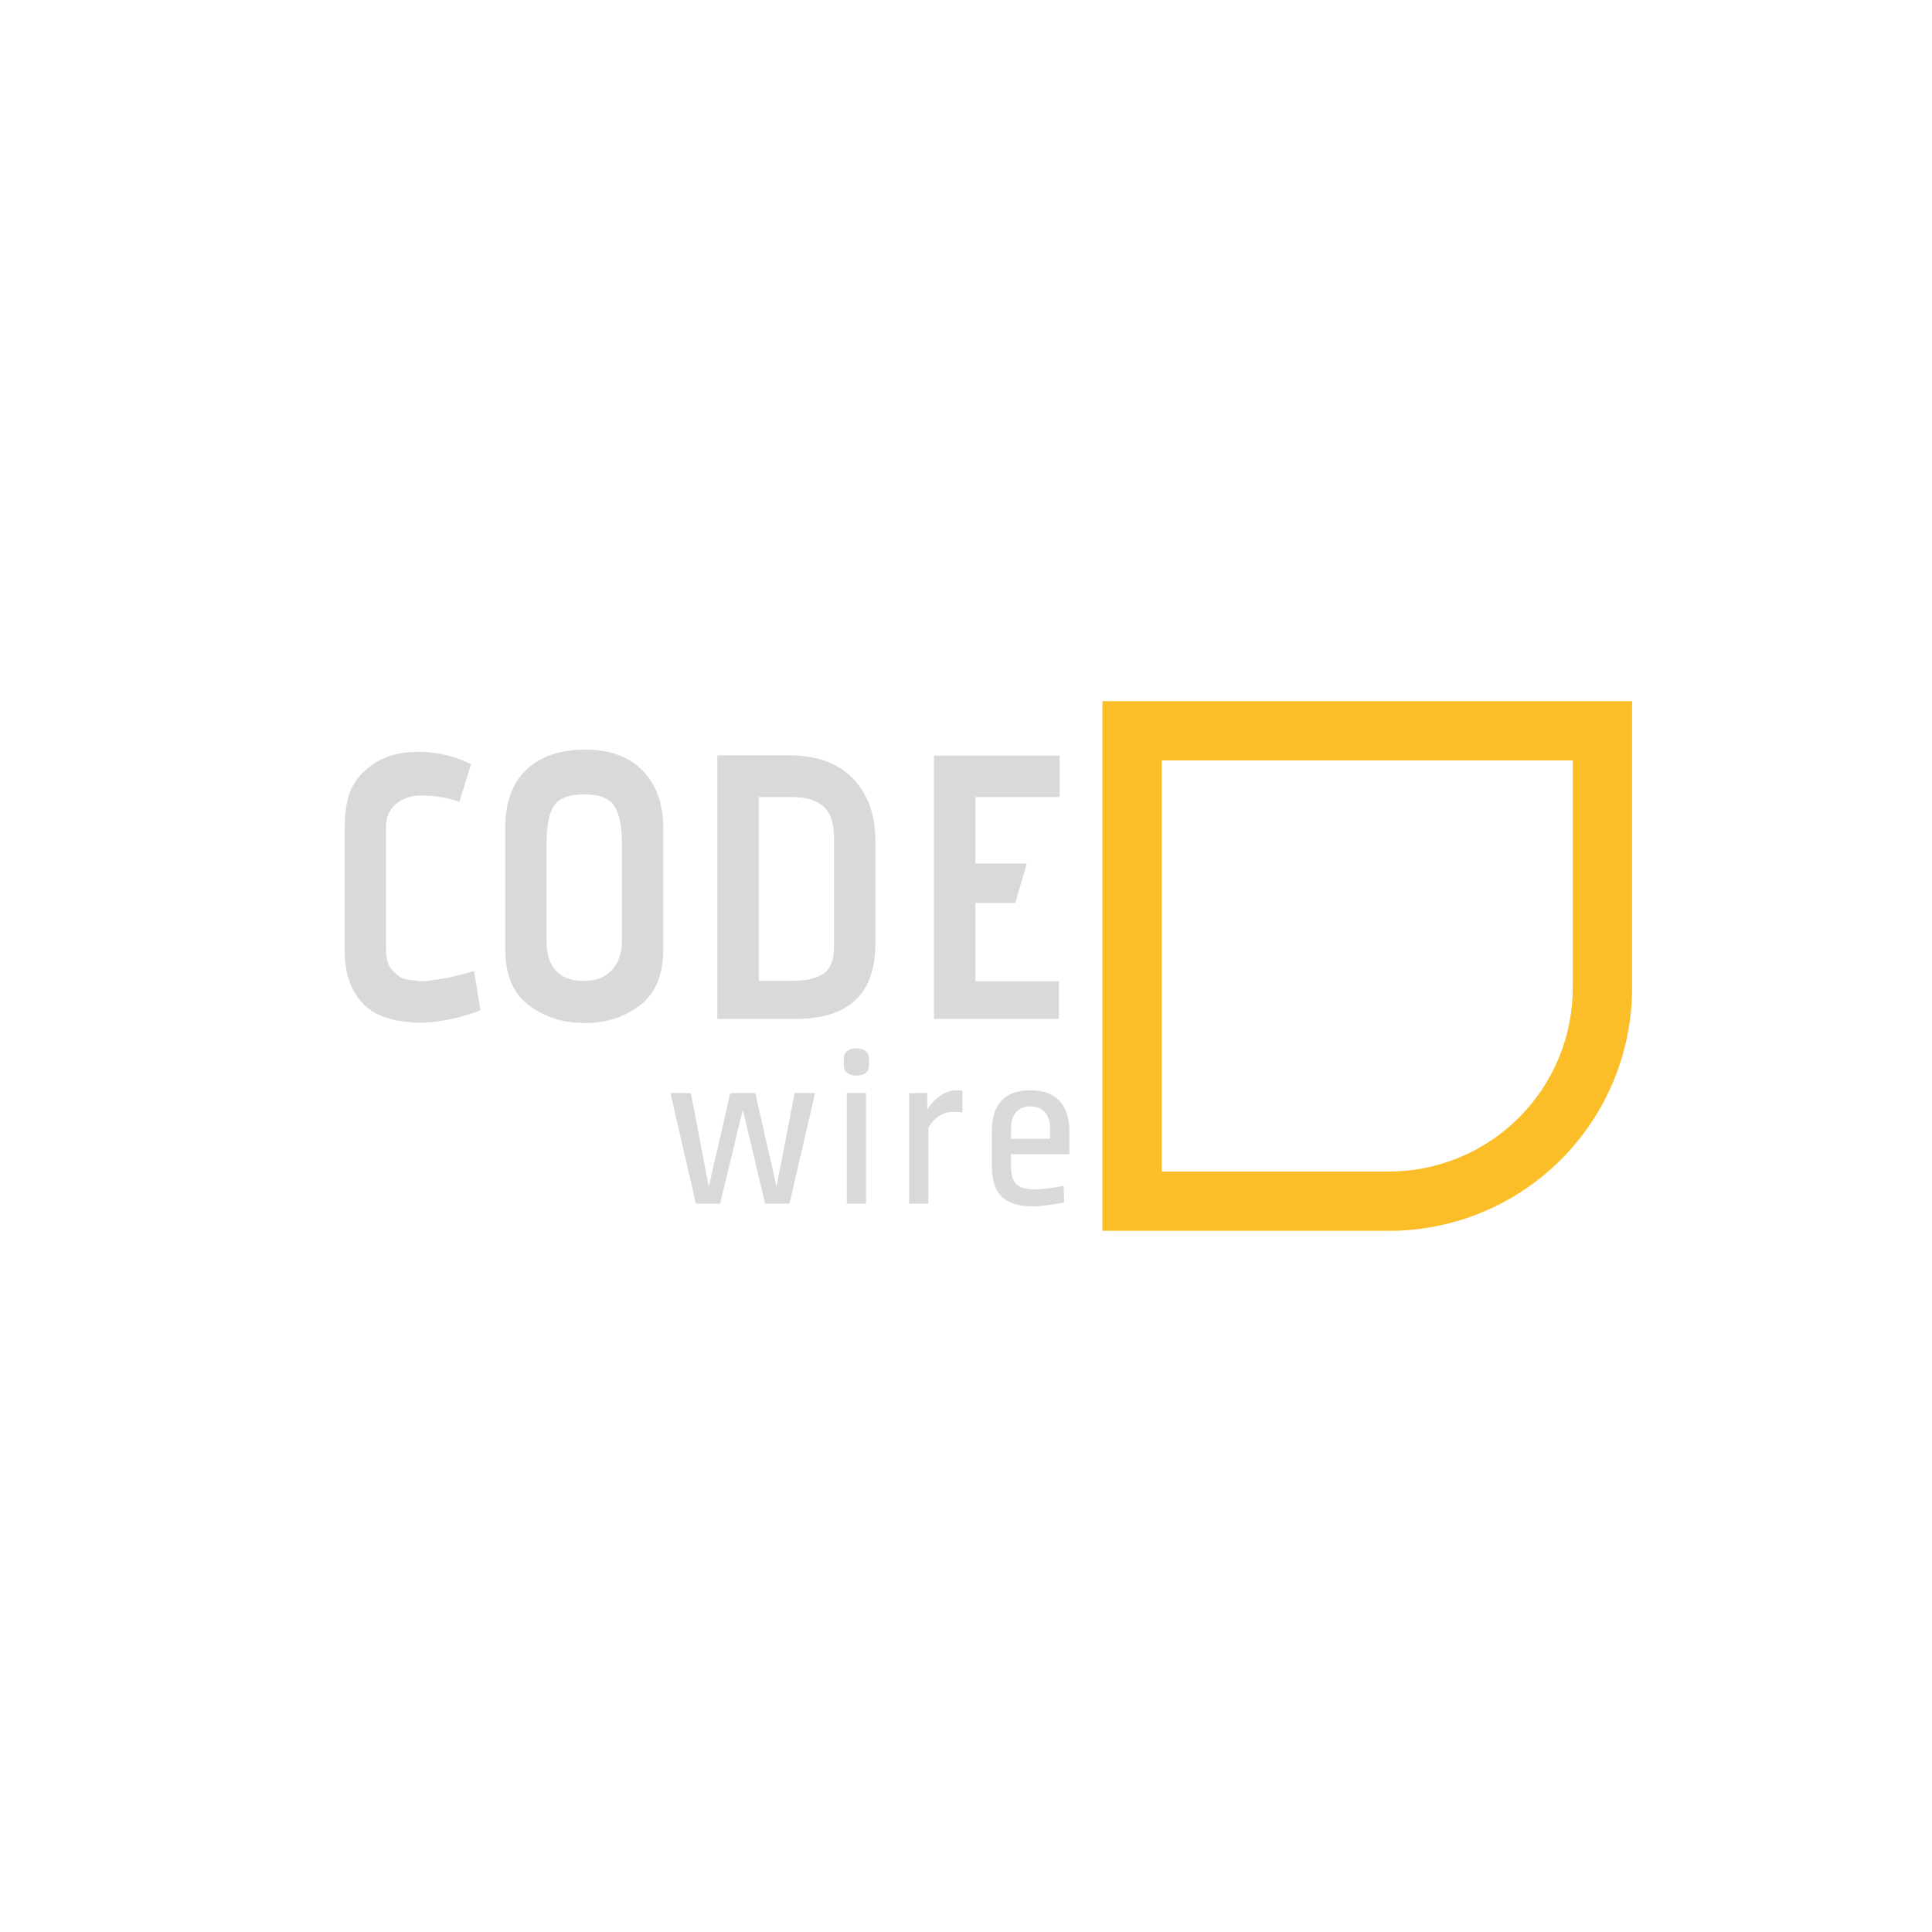 <svg xmlns="http://www.w3.org/2000/svg" xmlns:xlink="http://www.w3.org/1999/xlink" width="500" zoomAndPan="magnify" viewBox="0 0 375 375" height="500" preserveAspectRatio="xMidYMid meet" version="1.0"><defs><g/><clipPath id="bbcffe68bc"><path d="M 213.98 136.094 L 316.73 136.094 L 316.73 238.844 L 213.98 238.844 Z M 213.98 136.094 " clip-rule="nonzero"/></clipPath></defs><g clip-path="url(#bbcffe68bc)"><path fill="#fbbe28" d="M 305.281 147.602 L 305.281 191.719 C 305.281 192.887 305.223 194.051 305.105 195.215 C 304.992 196.375 304.82 197.531 304.59 198.676 C 304.363 199.82 304.078 200.953 303.738 202.07 C 303.398 203.188 303.004 204.285 302.555 205.363 C 302.109 206.445 301.609 207.496 301.059 208.527 C 300.508 209.559 299.906 210.559 299.258 211.527 C 298.609 212.5 297.914 213.438 297.172 214.34 C 296.43 215.242 295.648 216.105 294.82 216.934 C 293.996 217.758 293.133 218.543 292.227 219.285 C 291.324 220.023 290.387 220.719 289.418 221.371 C 288.445 222.02 287.445 222.617 286.418 223.168 C 285.387 223.723 284.332 224.219 283.254 224.668 C 282.176 225.117 281.074 225.508 279.957 225.848 C 278.84 226.188 277.711 226.473 276.562 226.703 C 275.418 226.93 274.266 227.102 273.102 227.219 C 271.941 227.336 270.773 227.395 269.605 227.395 L 225.492 227.395 L 225.492 147.602 L 305.281 147.602 M 316.789 136.094 L 213.98 136.094 L 213.98 238.902 L 269.605 238.902 C 271.152 238.902 272.695 238.828 274.23 238.676 C 275.77 238.523 277.297 238.297 278.812 237.996 C 280.328 237.695 281.824 237.32 283.305 236.871 C 284.781 236.422 286.234 235.902 287.664 235.312 C 289.09 234.719 290.484 234.059 291.848 233.332 C 293.211 232.602 294.535 231.809 295.82 230.949 C 297.105 230.094 298.344 229.172 299.539 228.191 C 300.734 227.211 301.879 226.176 302.973 225.082 C 304.062 223.988 305.102 222.848 306.082 221.652 C 307.062 220.457 307.98 219.219 308.84 217.934 C 309.699 216.648 310.492 215.324 311.219 213.961 C 311.949 212.598 312.609 211.203 313.199 209.773 C 313.789 208.348 314.312 206.895 314.758 205.414 C 315.207 203.938 315.582 202.438 315.883 200.922 C 316.188 199.406 316.414 197.883 316.562 196.344 C 316.715 194.805 316.789 193.262 316.789 191.719 Z M 316.789 136.094 " fill-opacity="1" fill-rule="nonzero"/></g><g fill="#d9d9d9" fill-opacity="1"><g transform="translate(62.085, 197.768)"><g><path d="M 29.938 -9.266 L 31.172 -1.672 C 28.785 -0.754 26.398 -0.098 24.016 0.297 C 22.461 0.586 20.906 0.734 19.344 0.734 C 18.562 0.734 17.758 0.68 16.938 0.578 C 14.602 0.391 12.547 -0.176 10.766 -1.125 C 8.992 -2.082 7.555 -3.594 6.453 -5.656 C 5.359 -7.727 4.812 -10.297 4.812 -13.359 L 4.812 -36.797 C 4.812 -40.492 5.332 -43.289 6.375 -45.188 C 7.426 -47.082 9.023 -48.688 11.172 -50 C 13.359 -51.219 15.961 -51.828 18.984 -51.828 C 19.273 -51.828 19.586 -51.828 19.922 -51.828 C 23.328 -51.68 26.469 -50.879 29.344 -49.422 L 27.078 -42.125 C 24.836 -42.945 22.379 -43.359 19.703 -43.359 C 17.66 -43.359 16.004 -42.797 14.734 -41.672 C 13.473 -40.555 12.844 -39.148 12.844 -37.453 L 12.844 -13.5 C 12.844 -12.625 12.941 -11.832 13.141 -11.125 C 13.336 -10.426 13.656 -9.859 14.094 -9.422 C 14.531 -8.984 14.969 -8.594 15.406 -8.25 C 15.844 -7.906 16.445 -7.688 17.219 -7.594 C 18 -7.5 18.656 -7.414 19.188 -7.344 C 19.727 -7.27 20.473 -7.305 21.422 -7.453 C 22.367 -7.598 23.109 -7.707 23.641 -7.781 C 24.18 -7.852 24.953 -8.008 25.953 -8.25 C 26.953 -8.488 27.645 -8.656 28.031 -8.75 C 28.414 -8.852 29.051 -9.023 29.938 -9.266 Z M 29.938 -9.266 "/></g></g></g><g fill="#d9d9d9" fill-opacity="1"><g transform="translate(93.473, 197.768)"><g><path d="M 35.266 -36.938 L 35.266 -13.5 C 35.266 -8.582 33.766 -4.969 30.766 -2.656 C 27.773 -0.352 24.188 0.797 20 0.797 C 15.812 0.797 12.195 -0.352 9.156 -2.656 C 6.113 -4.969 4.594 -8.582 4.594 -13.5 L 4.594 -37.016 C 4.594 -42.023 5.969 -45.816 8.719 -48.391 C 11.469 -50.973 15.25 -52.266 20.062 -52.266 C 24.883 -52.266 28.625 -50.898 31.281 -48.172 C 33.938 -45.453 35.266 -41.707 35.266 -36.938 Z M 27.234 -15.031 L 27.234 -34.312 C 27.234 -37.426 26.754 -39.75 25.797 -41.281 C 24.848 -42.812 22.891 -43.578 19.922 -43.578 C 16.953 -43.578 14.992 -42.832 14.047 -41.344 C 13.098 -39.863 12.625 -37.547 12.625 -34.391 L 12.625 -14.891 C 12.625 -12.555 13.219 -10.719 14.406 -9.375 C 15.602 -8.039 17.441 -7.375 19.922 -7.375 C 22.211 -7.375 24.004 -8.078 25.297 -9.484 C 26.586 -10.898 27.234 -12.75 27.234 -15.031 Z M 27.234 -15.031 "/></g></g></g><g fill="#d9d9d9" fill-opacity="1"><g transform="translate(133.548, 197.768)"><g><path d="M 20.875 0 L 5.688 0 L 5.688 -51.172 L 19.422 -51.172 C 24.922 -51.172 29.117 -49.66 32.016 -46.641 C 34.91 -43.629 36.359 -39.617 36.359 -34.609 L 36.359 -14.594 C 36.359 -4.863 31.195 0 20.875 0 Z M 28.328 -13.875 L 28.328 -35.328 C 28.328 -38.004 27.656 -39.961 26.312 -41.203 C 24.977 -42.441 22.922 -43.062 20.141 -43.062 L 13.719 -43.062 L 13.719 -7.375 L 19.703 -7.375 C 20.922 -7.375 21.941 -7.43 22.766 -7.547 C 23.598 -7.672 24.488 -7.926 25.438 -8.312 C 26.383 -8.707 27.102 -9.367 27.594 -10.297 C 28.082 -11.223 28.328 -12.414 28.328 -13.875 Z M 28.328 -13.875 "/></g></g></g><g fill="#d9d9d9" fill-opacity="1"><g transform="translate(175.594, 197.768)"><g><path d="M 29.938 0 L 5.688 0 L 5.688 -51.094 L 30.078 -51.094 L 30.078 -43.062 L 13.719 -43.062 L 13.719 -30.156 L 23.719 -30.156 L 21.469 -22.484 L 13.719 -22.484 L 13.719 -7.297 L 29.938 -7.297 Z M 29.938 0 "/></g></g></g><g fill="#d9d9d9" fill-opacity="1"><g transform="translate(129.253, 233.627)"><g><path d="M 28.953 -21.469 L 23.984 0 L 19.266 0 L 14.922 -18.219 L 10.516 0 L 5.812 0 L 0.875 -21.469 L 4.844 -21.469 L 8.312 -3.297 L 12.5 -21.469 L 17.344 -21.469 L 21.469 -3.297 L 24.984 -21.469 Z M 28.953 -21.469 "/></g></g></g><g fill="#d9d9d9" fill-opacity="1"><g transform="translate(161.279, 233.627)"><g><path d="M 6.812 -21.469 L 6.812 0 L 3.078 0 L 3.078 -21.469 Z M 4.922 -30.141 C 5.711 -30.141 6.32 -29.961 6.75 -29.609 C 7.176 -29.254 7.391 -28.754 7.391 -28.109 L 7.391 -26.844 C 7.391 -26.195 7.176 -25.703 6.75 -25.359 C 6.32 -25.023 5.711 -24.859 4.922 -24.859 C 4.16 -24.859 3.566 -25.023 3.141 -25.359 C 2.711 -25.703 2.5 -26.195 2.5 -26.844 L 2.5 -28.109 C 2.5 -28.754 2.711 -29.254 3.141 -29.609 C 3.566 -29.961 4.16 -30.141 4.922 -30.141 Z M 4.922 -30.141 "/></g></g></g><g fill="#d9d9d9" fill-opacity="1"><g transform="translate(173.377, 233.627)"><g><path d="M 12.453 -22 C 12.859 -22 13.18 -21.969 13.422 -21.906 L 13.422 -17.688 C 12.984 -17.77 12.41 -17.812 11.703 -17.812 C 9.648 -17.812 8.02 -16.785 6.812 -14.734 L 6.812 0 L 3.078 0 L 3.078 -21.469 L 6.594 -21.469 L 6.594 -18.266 C 7.383 -19.461 8.27 -20.383 9.25 -21.031 C 10.238 -21.676 11.305 -22 12.453 -22 Z M 12.453 -22 "/></g></g></g><g fill="#d9d9d9" fill-opacity="1"><g transform="translate(189.875, 233.627)"><g><path d="M 10.125 -22 C 12.582 -22 14.457 -21.32 15.75 -19.969 C 17.039 -18.625 17.688 -16.676 17.688 -14.125 L 17.688 -9.594 L 6.375 -9.594 L 6.375 -7 C 6.375 -5.5 6.734 -4.414 7.453 -3.75 C 8.172 -3.094 9.312 -2.766 10.875 -2.766 C 12.395 -2.766 14.301 -3 16.594 -3.469 L 16.672 -0.219 C 13.941 0.281 11.992 0.531 10.828 0.531 C 7.922 0.531 5.828 -0.098 4.547 -1.359 C 3.273 -2.617 2.641 -4.57 2.641 -7.219 L 2.641 -14.125 C 2.641 -16.676 3.258 -18.625 4.5 -19.969 C 5.75 -21.32 7.625 -22 10.125 -22 Z M 10.125 -18.875 C 8.977 -18.875 8.066 -18.516 7.391 -17.797 C 6.711 -17.078 6.375 -16.047 6.375 -14.703 L 6.375 -12.578 L 13.953 -12.578 L 13.953 -14.562 C 13.953 -15.969 13.602 -17.035 12.906 -17.766 C 12.219 -18.504 11.289 -18.875 10.125 -18.875 Z M 10.125 -18.875 "/></g></g></g></svg>